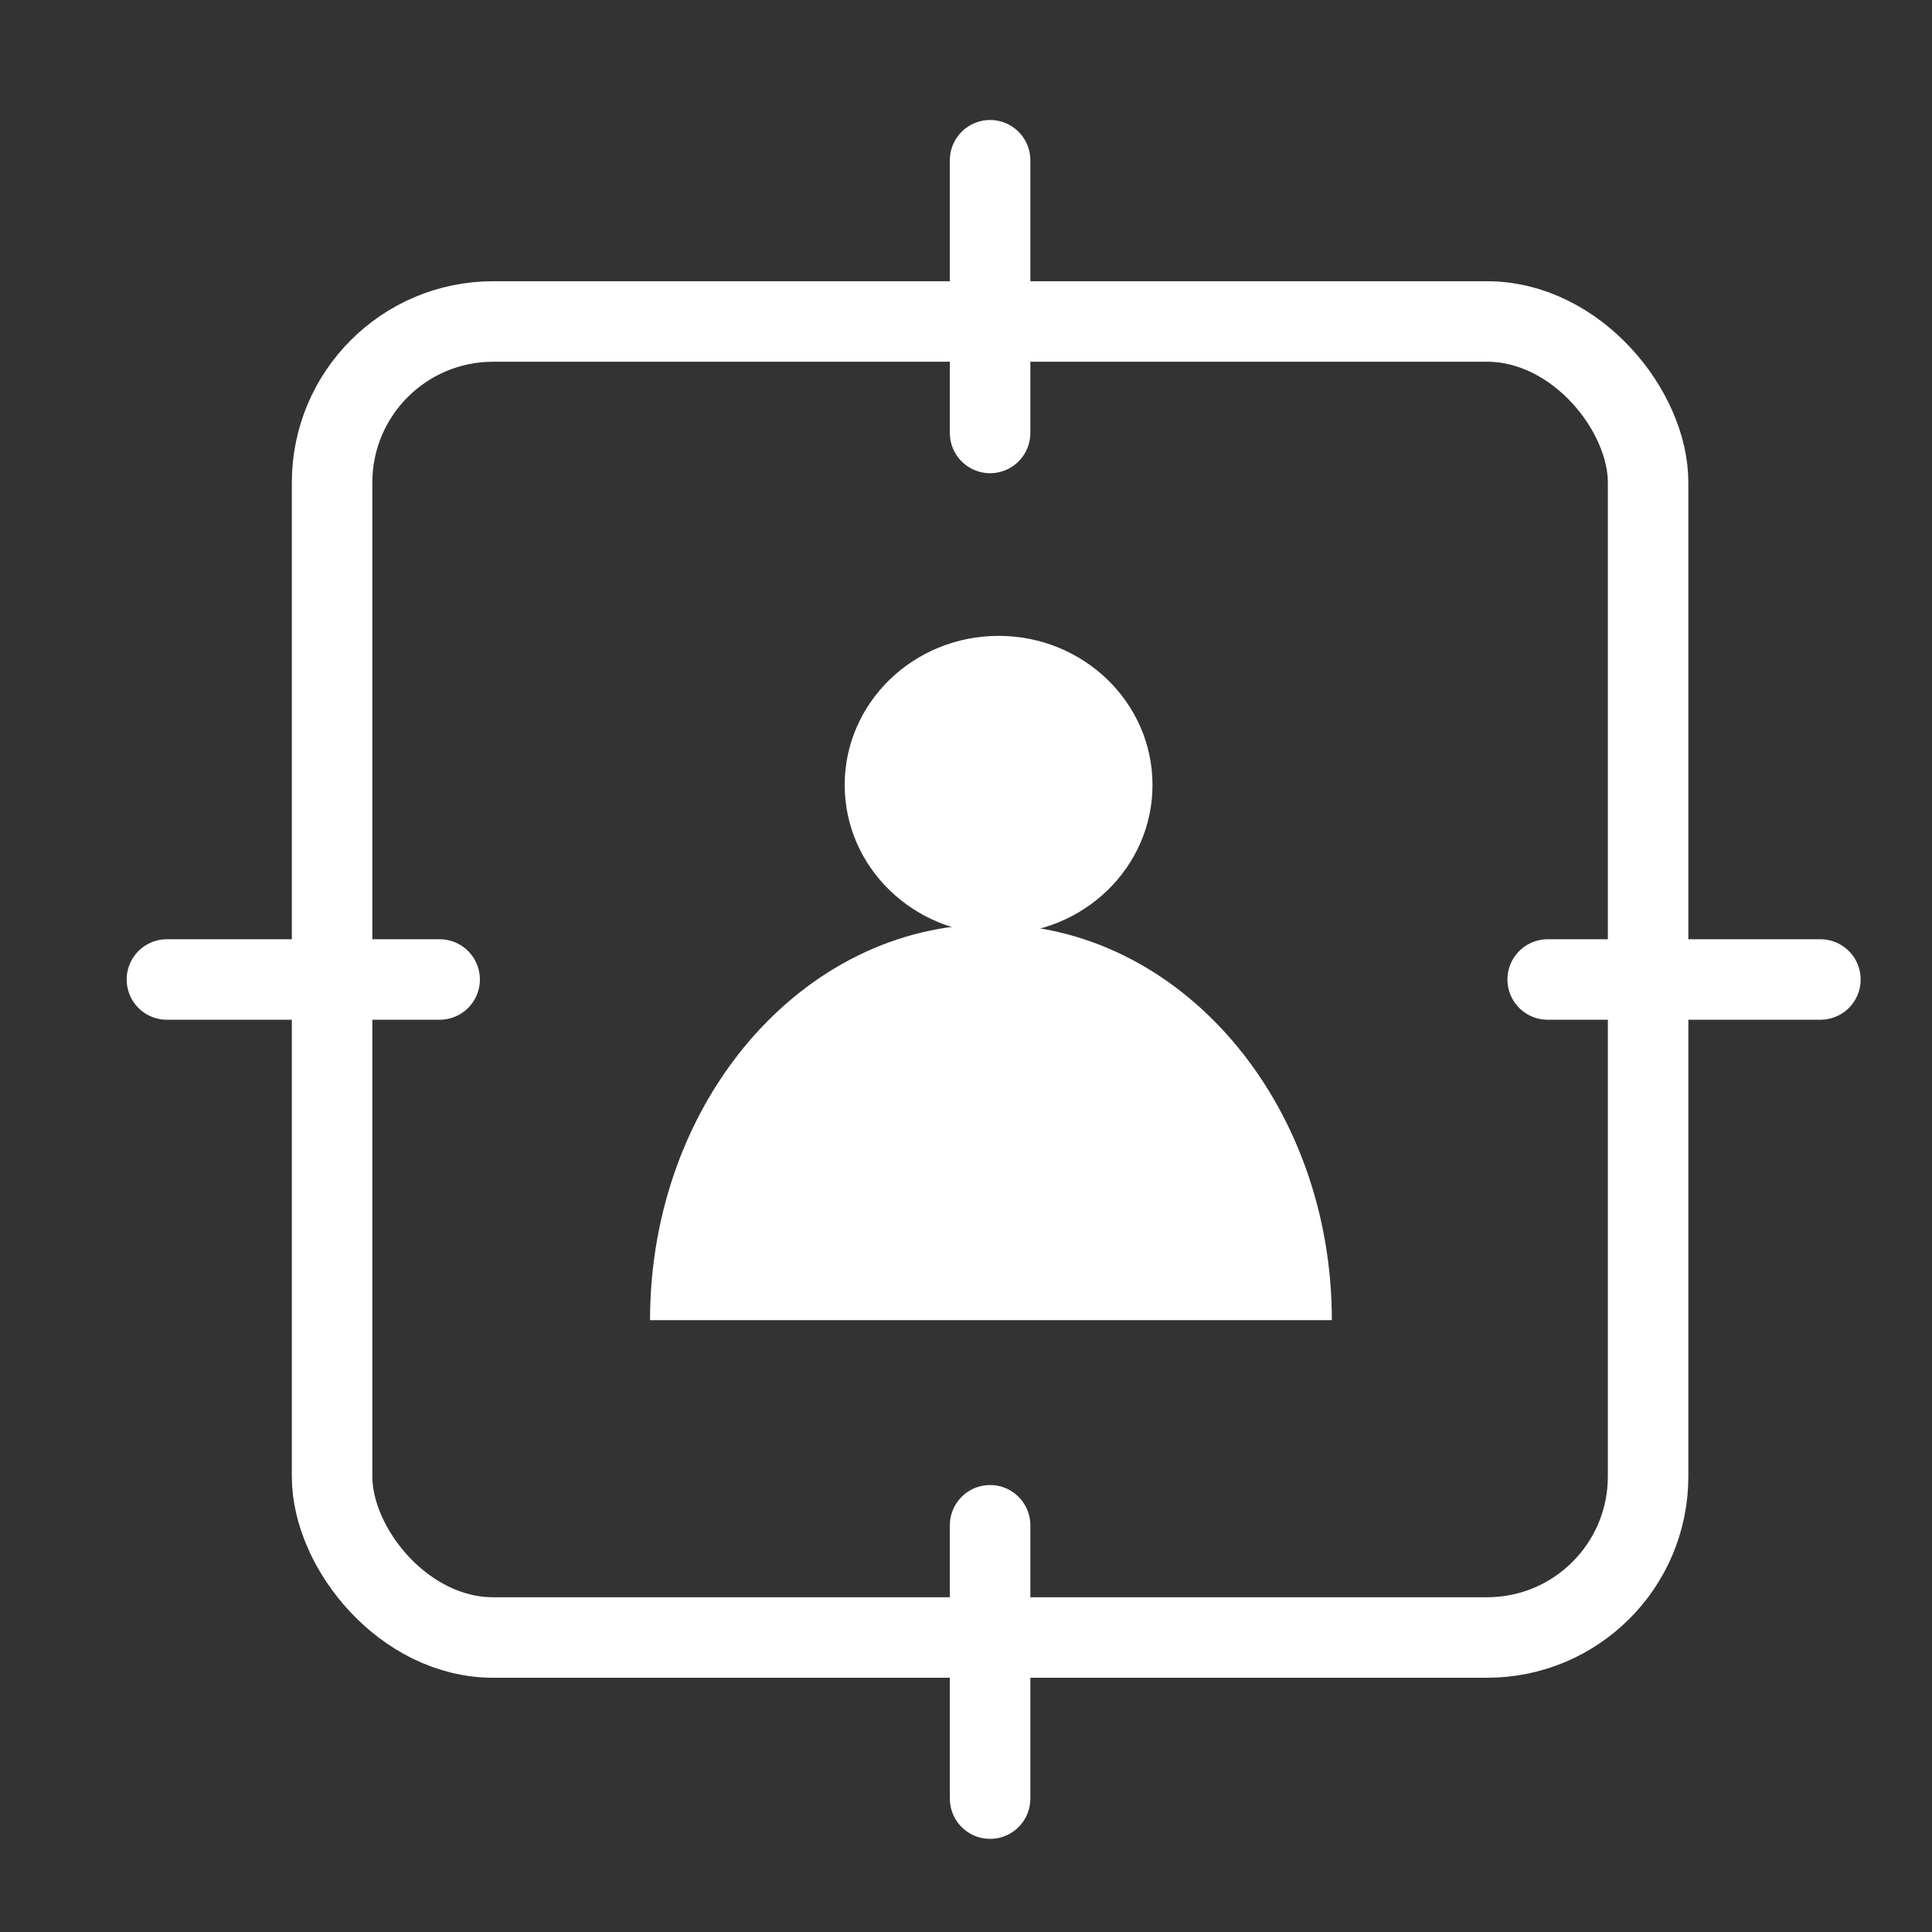 <?xml version="1.0" encoding="UTF-8" standalone="no"?>
<svg width="72px" height="72px" viewBox="0 0 72 72" version="1.1" xmlns="http://www.w3.org/2000/svg" xmlns:xlink="http://www.w3.org/1999/xlink" xmlns:sketch="http://www.bohemiancoding.com/sketch/ns">
    <rect x="0" y="0" width="72" height="72" fill="#333333" stroke="none"/>
    <title>Untitled</title>
    <description>Created with Sketch (http://www.bohemiancoding.com/sketch)</description>
    <defs></defs>
    <g id="Page-1" stroke="none" stroke-width="1" fill="none" fill-rule="evenodd" sketch:type="MSPage">
        <g id="target" sketch:type="MSLayerGroup" transform="translate(5.797, 6)">
            <g id="Oval-4-+-Oval-5" transform="translate(18.428, 17.697)" fill="#FFFFFF" sketch:type="MSShapeGroup">
                <path d="M12.99,11.112 C16.157,11.112 18.725,8.625 18.725,5.556 C18.725,2.488 16.157,0 12.99,0 C9.822,0 7.254,2.488 7.254,5.556 C7.254,8.625 9.822,11.112 12.99,11.112 Z" id="Oval-4"></path>
                <path d="M25.409,25.502 C25.409,17.354 19.721,10.749 12.704,10.749 C5.688,10.749 0,17.354 0,25.502" id="Oval-5"></path>
            </g>
            <path d="M0.423,30.503 L10.587,30.503" id="Line" stroke="#FFFFFF" stroke-width="3" stroke-linecap="round" sketch:type="MSShapeGroup"></path>
            <path d="M51.881,30.503 L62.044,30.503" id="Line" stroke="#FFFFFF" stroke-width="3" stroke-linecap="round" sketch:type="MSShapeGroup"></path>
            <path d="M31.101,-0.028 L31.101,10.135" id="Line" stroke="#FFFFFF" stroke-width="3" stroke-linecap="round" sketch:type="MSShapeGroup"></path>
            <path d="M31.101,50.843 L31.101,61.029" id="Line" stroke="#FFFFFF" stroke-width="3" stroke-linecap="round" sketch:type="MSShapeGroup"></path>
            <rect id="Rectangle-10" stroke="#FFFFFF" stroke-width="3" sketch:type="MSShapeGroup" x="6.579" y="5.981" width="49.044" height="49.044" rx="6"></rect>
        </g>
    </g>
</svg>